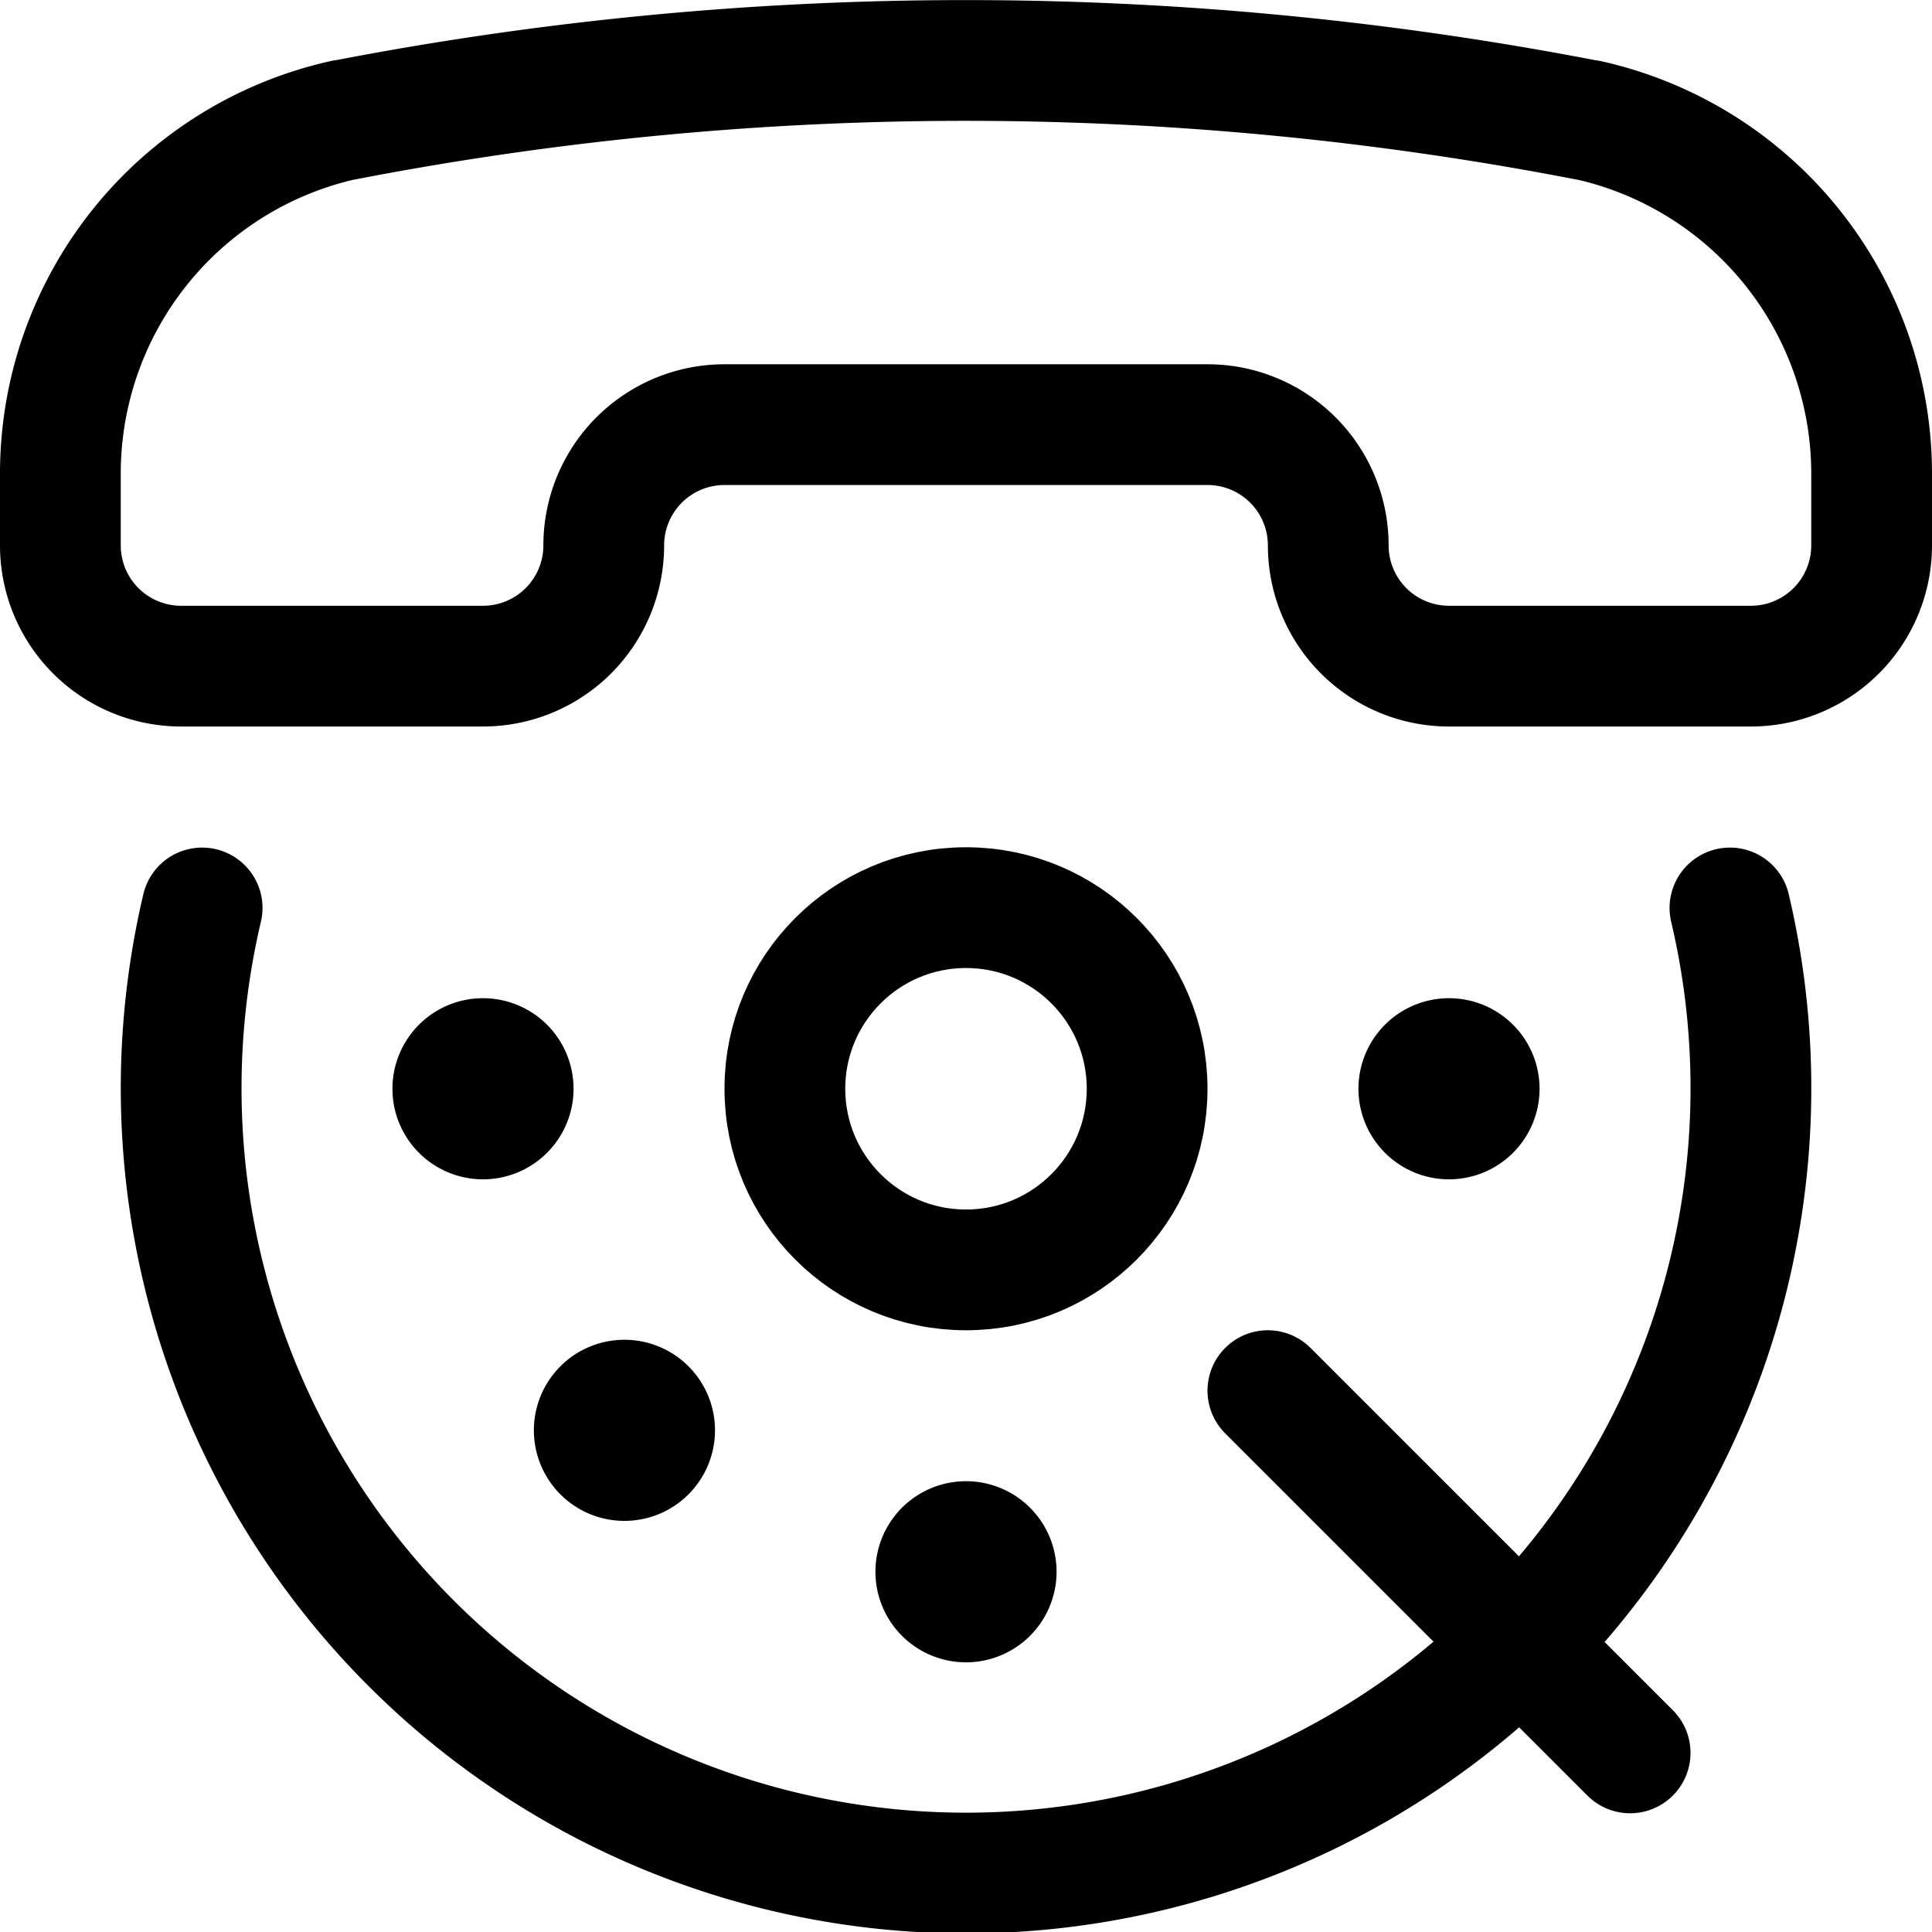 <svg xmlns="http://www.w3.org/2000/svg" width="24" height="24" viewBox="0 0 24 24"><defs><style>.a{fill:none;stroke:#000;stroke-linecap:round;stroke-linejoin:round;stroke-width:1.5px}</style></defs><path d="M21.49 11.279a9.75 9.75 0 1 1-18.979 0M4.285 1.49h-.011A4.5 4.5 0 0 0 .75 5.885v.89a1.5 1.5 0 0 0 1.5 1.5H6a1.5 1.5 0 0 0 1.5-1.5 1.5 1.5 0 0 1 1.5-1.5h6a1.5 1.5 0 0 1 1.5 1.5 1.5 1.5 0 0 0 1.5 1.5h3.75a1.5 1.5 0 0 0 1.5-1.5v-.89a4.5 4.5 0 0 0-3.524-4.393h-.011a40.593 40.593 0 0 0-15.43-.002M15.75 17.275l4.5 4.5" class="a"/><circle cx="12" cy="13.525" r="2.25" class="a"/><path d="M6 13.15a.375.375 0 1 0 .375.375A.375.375 0 0 0 6 13.15m6 6a.375.375 0 1 0 .375.375.375.375 0 0 0-.375-.375m-4.243-1.757a.375.375 0 1 0 .375.375.375.375 0 0 0-.375-.375M18 13.15a.375.375 0 1 0 .375.375.375.375 0 0 0-.375-.375" class="a"/></svg>